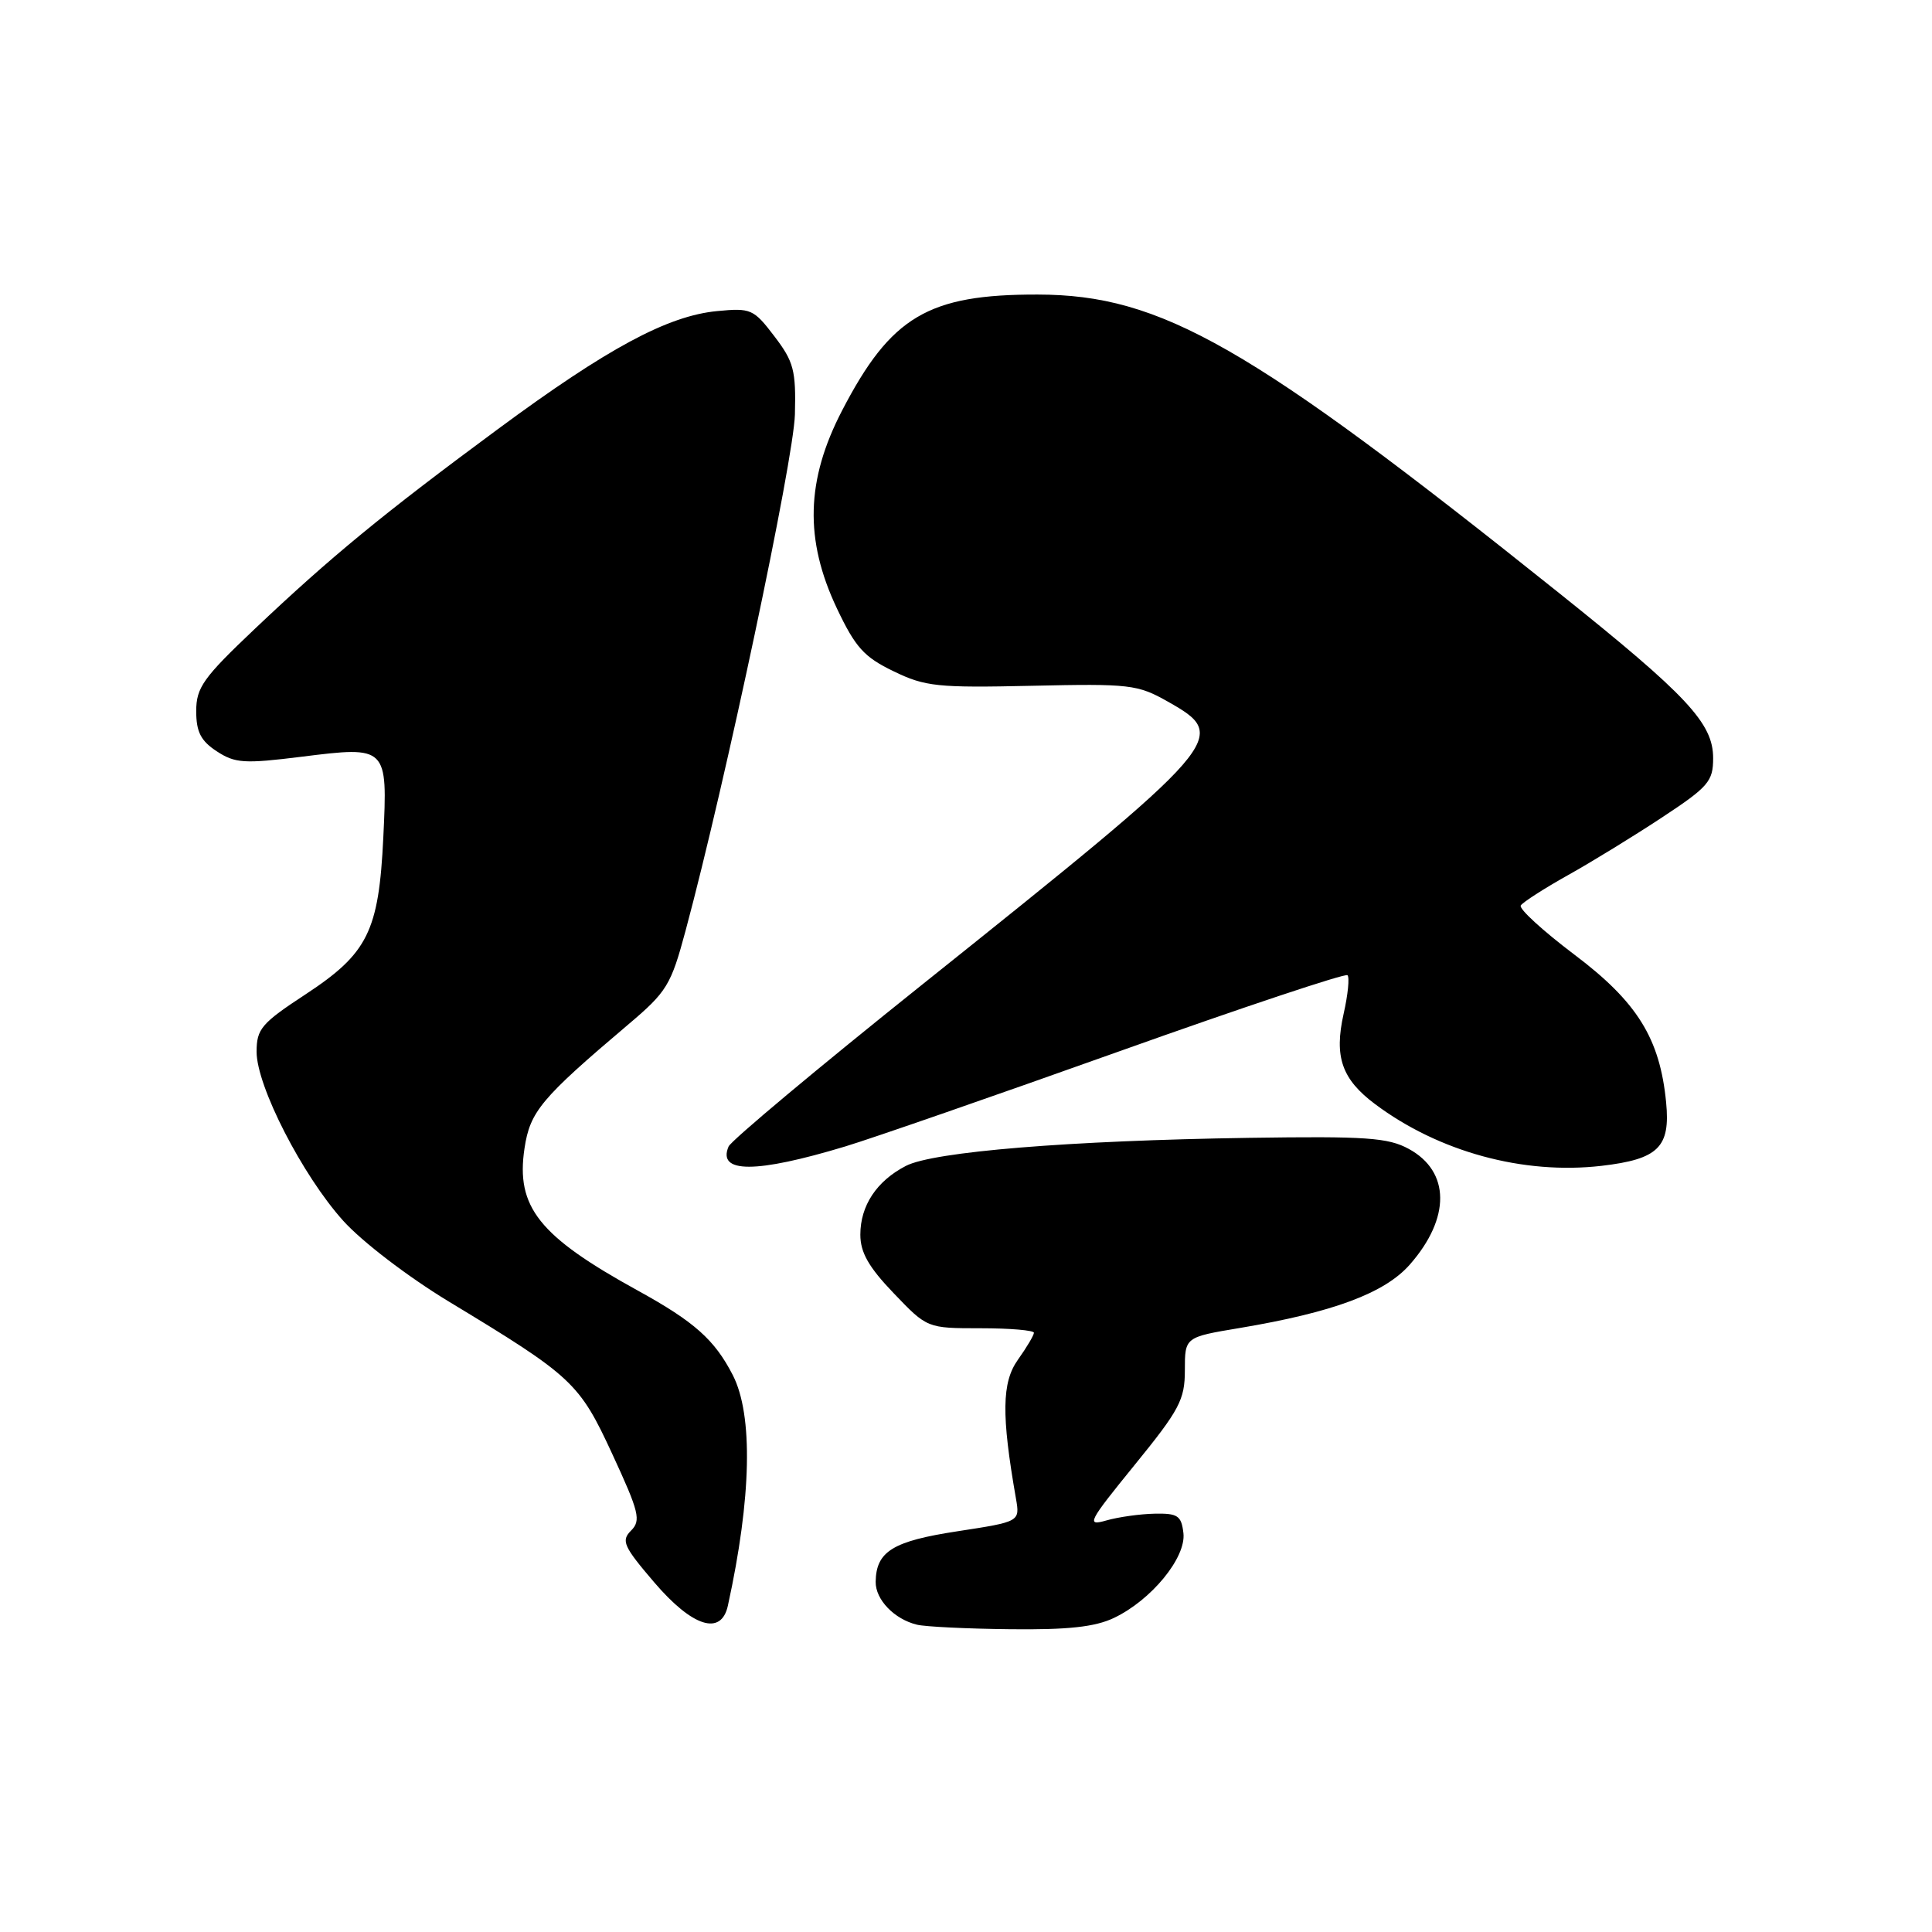 <?xml version="1.0" encoding="UTF-8" standalone="no"?>
<!DOCTYPE svg PUBLIC "-//W3C//DTD SVG 1.1//EN" "http://www.w3.org/Graphics/SVG/1.1/DTD/svg11.dtd" >
<svg xmlns="http://www.w3.org/2000/svg" xmlns:xlink="http://www.w3.org/1999/xlink" version="1.1" viewBox="0 0 256 256">
 <g >
 <path fill="currentColor"
d=" M 147.59 214.39 C 152.56 212.03 157.18 206.39 156.81 203.15 C 156.54 200.83 156.06 200.51 153.00 200.57 C 151.07 200.61 148.19 201.01 146.59 201.47 C 143.90 202.24 144.17 201.71 150.34 194.12 C 156.29 186.81 157.00 185.48 157.00 181.56 C 157.00 177.18 157.00 177.18 164.25 175.97 C 176.66 173.89 183.48 171.35 186.81 167.56 C 192.22 161.40 192.17 155.24 186.68 152.24 C 183.93 150.74 181.05 150.54 165.50 150.77 C 141.70 151.13 123.66 152.60 120.03 154.49 C 116.16 156.49 114.00 159.75 114.00 163.60 C 114.00 165.96 115.10 167.90 118.43 171.37 C 122.86 176.00 122.86 176.00 129.93 176.00 C 133.82 176.00 137.00 176.27 137.00 176.60 C 137.00 176.92 136.05 178.53 134.88 180.17 C 132.74 183.17 132.68 187.49 134.62 198.57 C 135.15 201.63 135.15 201.63 126.88 202.90 C 118.29 204.21 116.09 205.57 116.03 209.60 C 116.00 211.95 118.49 214.55 121.50 215.28 C 122.60 215.55 128.16 215.82 133.85 215.88 C 141.49 215.97 145.09 215.58 147.59 214.39 Z  M 96.45 212.75 C 99.58 198.45 99.81 187.51 97.10 182.21 C 94.69 177.52 92.02 175.14 84.50 171.00 C 71.41 163.80 68.33 159.93 69.50 152.16 C 70.23 147.29 71.69 145.54 83.20 135.79 C 88.38 131.41 88.90 130.56 90.85 123.29 C 96.10 103.78 105.17 60.97 105.33 54.92 C 105.48 49.07 105.18 47.93 102.61 44.56 C 99.86 40.95 99.50 40.79 95.03 41.22 C 88.46 41.85 80.49 46.14 66.00 56.84 C 50.71 68.13 43.81 73.81 33.75 83.34 C 26.92 89.81 26.00 91.11 26.00 94.23 C 26.00 96.98 26.61 98.17 28.72 99.55 C 31.15 101.14 32.36 101.22 39.97 100.27 C 51.33 98.85 51.37 98.89 50.79 110.98 C 50.19 123.42 48.74 126.33 40.48 131.76 C 34.64 135.59 34.00 136.34 34.00 139.37 C 34.00 143.91 40.07 155.75 45.47 161.75 C 47.95 164.51 54.04 169.17 59.45 172.45 C 75.90 182.40 76.76 183.20 81.16 192.73 C 84.69 200.36 84.96 201.47 83.62 202.81 C 82.28 204.15 82.61 204.90 86.68 209.66 C 91.75 215.59 95.57 216.80 96.45 212.75 Z  M 112.00 151.91 C 115.58 150.83 131.90 145.16 148.27 139.32 C 164.64 133.48 178.27 128.94 178.55 129.22 C 178.84 129.50 178.61 131.80 178.04 134.32 C 176.76 140.03 177.79 142.99 182.19 146.29 C 190.64 152.62 201.84 155.68 212.21 154.48 C 219.74 153.60 221.35 152.02 220.77 146.07 C 219.95 137.60 216.94 132.76 208.61 126.49 C 204.44 123.34 201.24 120.42 201.51 119.98 C 201.78 119.55 204.59 117.74 207.75 115.97 C 210.91 114.21 216.54 110.75 220.25 108.30 C 226.38 104.26 227.00 103.53 227.00 100.46 C 227.00 95.83 223.60 92.19 206.56 78.56 C 165.50 45.71 153.88 39.06 137.50 39.03 C 122.99 39.00 118.05 41.93 111.58 54.40 C 106.79 63.63 106.58 71.50 110.89 80.61 C 113.34 85.78 114.49 87.06 118.39 88.94 C 122.58 90.98 124.21 91.15 136.75 90.87 C 149.71 90.58 150.74 90.70 154.75 92.97 C 163.01 97.64 162.50 98.23 122.15 130.50 C 108.39 141.50 96.87 151.14 96.54 151.92 C 95.02 155.49 100.15 155.49 112.00 151.91 Z "/>
</g>
</svg>